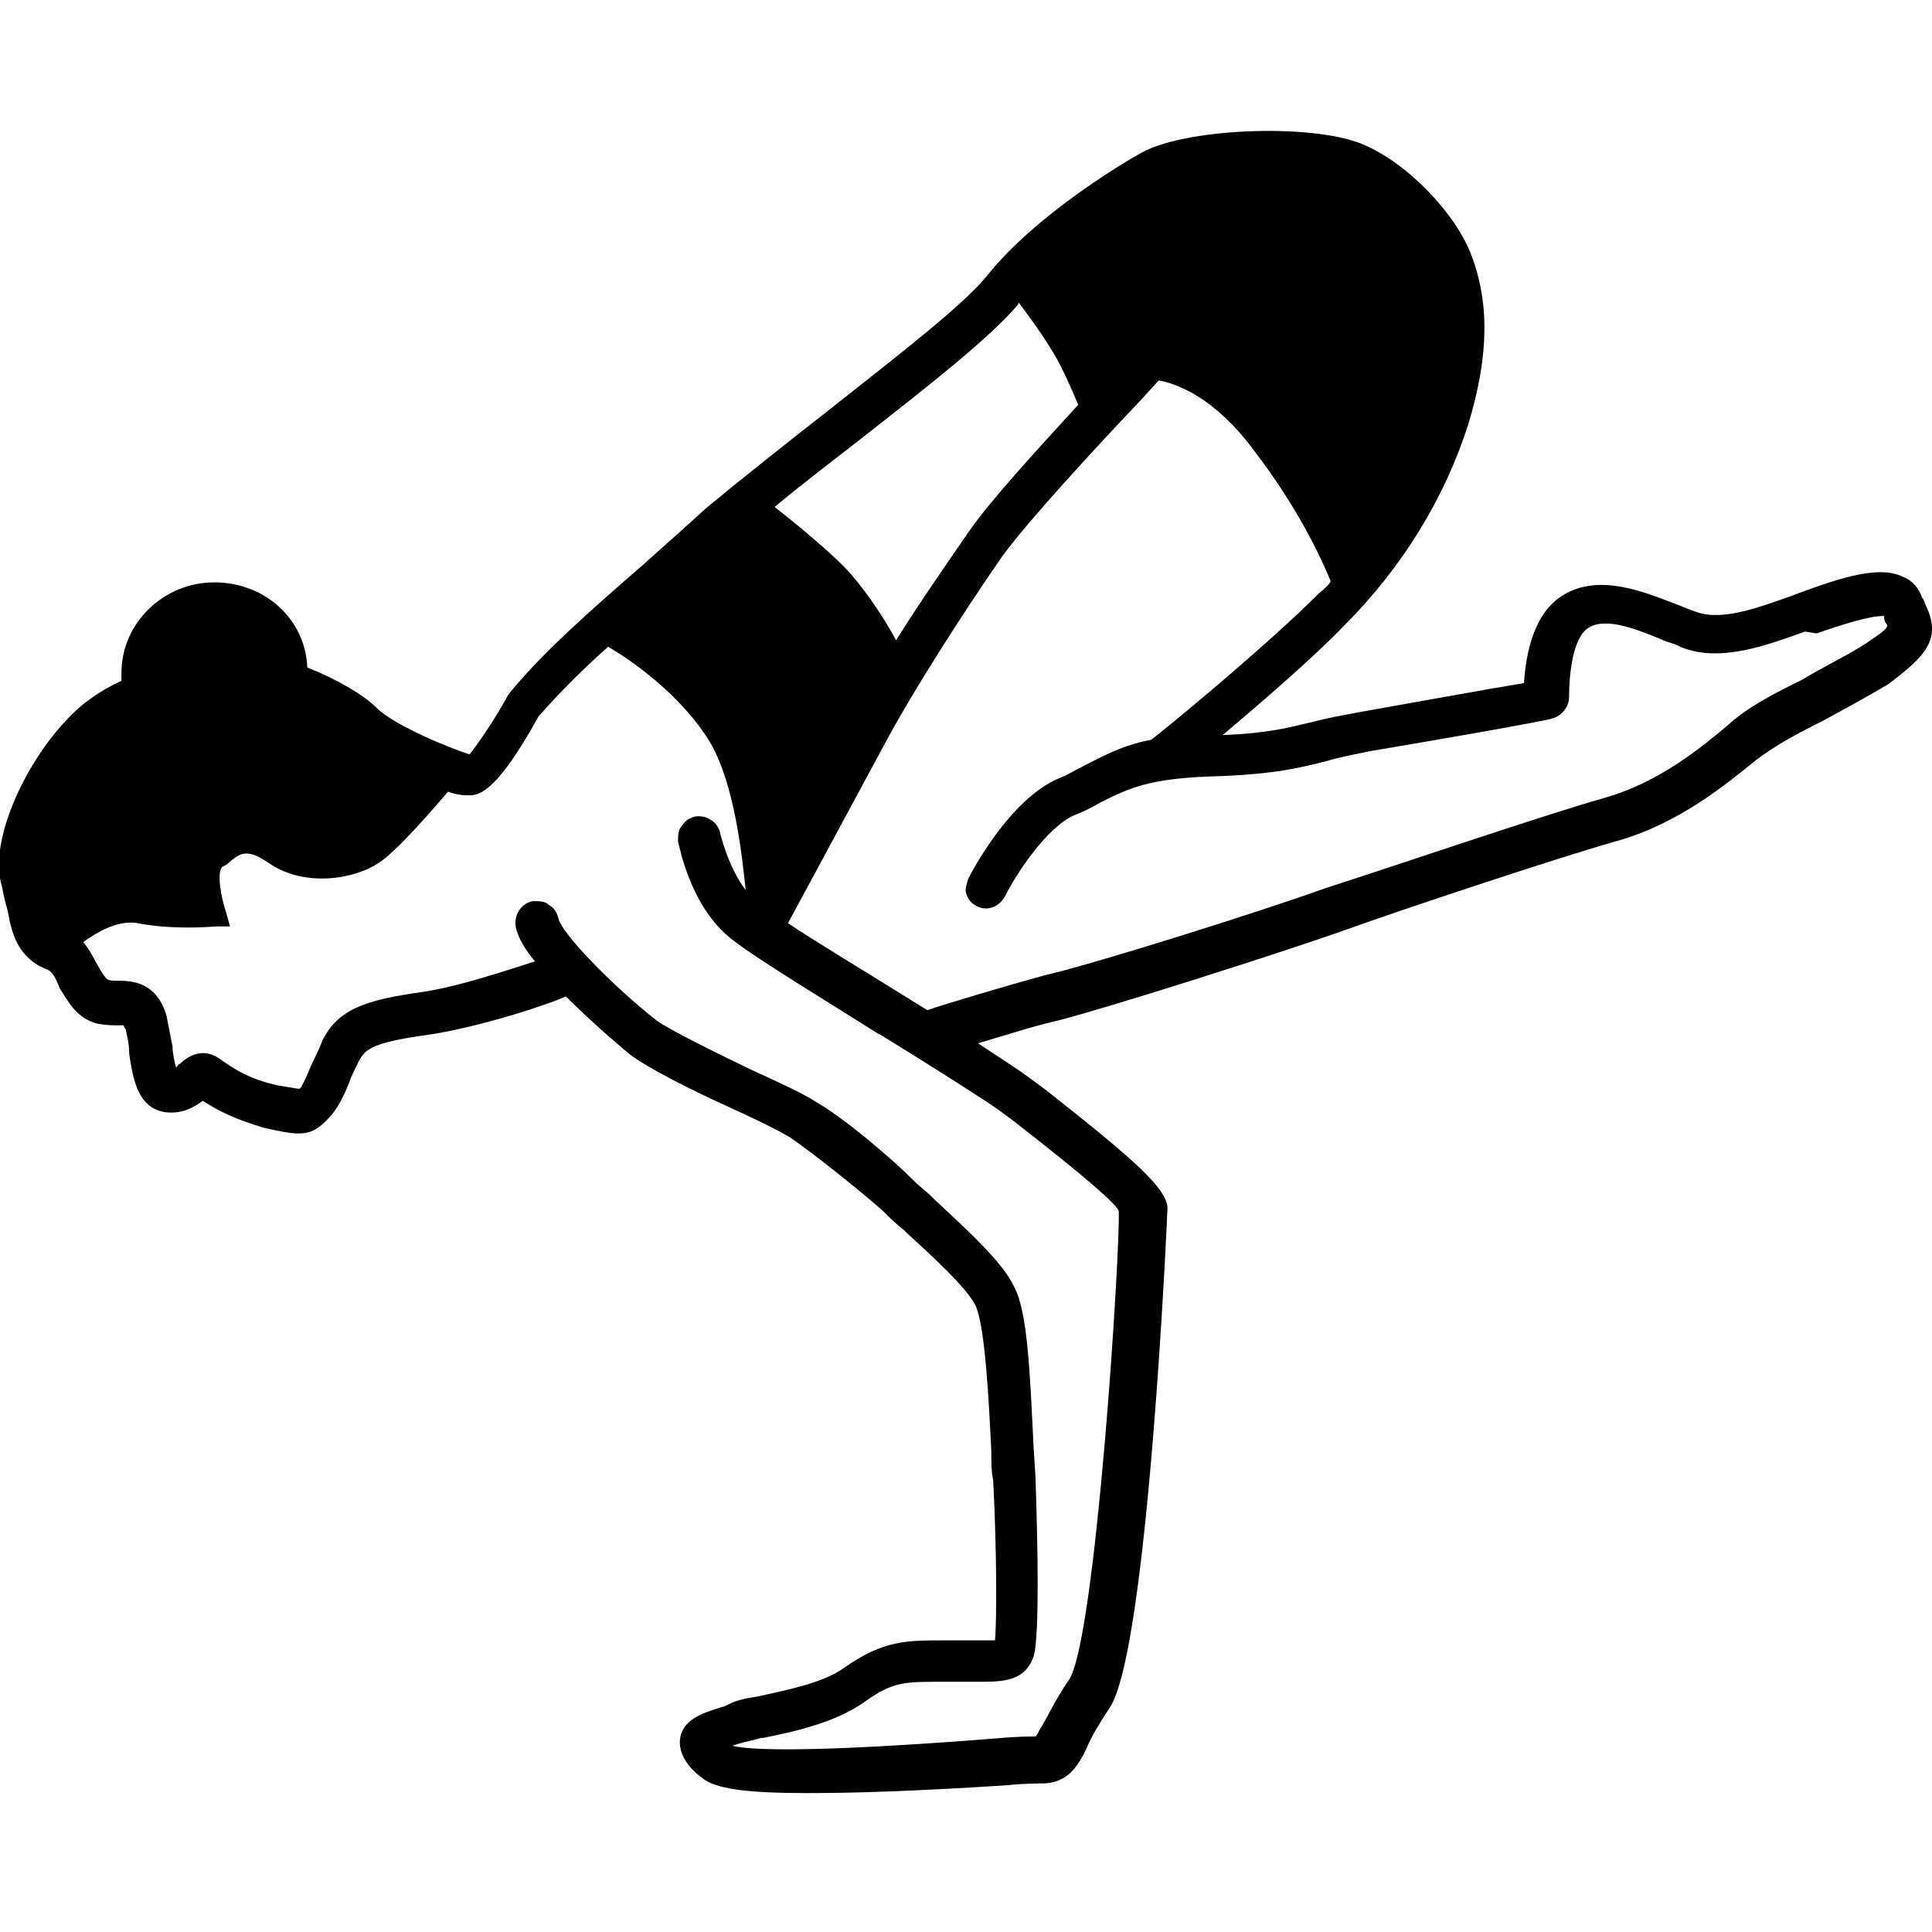 <svg version="1.1" class="dibsvg-svg dibsvg-yoga" viewBox="0 50 420 420" xmlns="http://www.w3.org/2000/svg" xmlns:xlink="http://www.w3.org/1999/xlink">
    <path d="M418.7,181.7l-2.1,0.8l0,0L418.7,181.7c-0.4-0.8-0.4-1.3-0.8-1.7c-0.8-2.1-2.1-3.8-4.2-4.6
            c-5-2.5-13,0-22.3,3.4l-2.1,0.8c-7.1,2.5-15.1,5.5-20.6,3.4c-1.3-0.4-2.1-0.8-3.4-1.3c-7.6-2.9-17.2-7.1-25.2-2.5
            c-6.7,3.8-8.4,13-8.8,19.3c-8,1.3-26,4.6-35.7,6.3c-4.2,0.8-7.1,1.3-10.1,2.1c-5.5,1.3-9.7,2.5-19.7,2.9
            c8.4-7.1,19.7-16.8,26.5-23.9c12.6-12.6,21.8-27.7,26.9-43.7c4.6-15.1,4.6-26.9,0.4-37.4c-3.4-8.4-13.4-19.3-23.5-23.5
            c-11.3-4.6-39.1-3.4-48.3,2.1c-3.8,2.1-22.7,13.4-33.2,26.5c-5,6.3-19.7,17.6-33.6,28.6c-9.7,7.6-19.7,15.5-27.3,21.8
            c-4.2,3.8-8.4,7.6-12.6,11.3l-0.4,0.4c-12.6,10.9-23.1,20.2-30.2,29c-3.4,6.3-7.1,11.3-8.4,13c-4.2-1.3-16.4-6.3-20.2-10.1
            c-2.9-2.9-8.8-6.3-15.1-8.8c-0.4-10.5-9.2-18.5-20.2-18.5s-20.2,8.8-20.2,19.7c0,0.4,0,1.3,0,1.7c-4.6,2.1-8.8,5-12.2,8.8
            C5,216.6-2.5,233.4,0.4,242.6c0.4,2.1,0.8,3.8,1.3,5.5c0.8,4.6,2.1,10.1,8.4,12.6c1.3,0.4,2.1,2.1,2.9,4.2c1.7,2.5,3.4,6.3,8,7.6
            c2.1,0.4,3.8,0.4,4.6,0.4c0.8,0,1.3,0,1.3,0s0,0.4,0.4,0.8c0.4,1.7,0.8,3.4,0.8,5.5c0.8,5,1.7,11.8,8,12.6c3.8,0.4,6.3-1.3,8-2.5
            c3.8,2.5,7.6,4.2,13.4,5.9c7.6,1.7,10.1,2.1,13.9-2.1c2.1-2.1,3.4-5,4.6-8c0.4-1.3,1.3-2.9,2.1-4.6c1.3-2.1,2.1-3.8,14.7-5.5
            c11.8-1.7,27.7-7.1,30.2-8.4c6.7,6.7,13.9,12.6,13.9,12.6c3.8,2.9,13,7.6,22.3,11.8c5.5,2.5,10.5,5,12.6,6.3
            c5,3.4,15.5,11.8,20.2,16c1.3,1.3,2.5,2.5,4.6,4.2l0.4,0.4c5,4.6,13.4,12.2,15.1,16c2.1,4.6,2.9,21.4,3.4,31.5c0,2.5,0,4.6,0.4,6.3
            c0.8,15.1,0.8,30.7,0.4,34.9c-1.3,0-3.4,0-4.6,0c-1.7,0-3.4,0-5.5,0h-0.8c-8.4,0-13.4,0-21.8,5.9c-4.6,3.4-13,5-18.9,6.3
            c-2.5,0.4-4.6,0.8-6.3,1.7l-0.8,0.4c-4.2,1.3-8.8,2.5-9.7,6.7c-0.8,4.2,2.9,7.6,4.6,8.8c2.9,2.5,9.7,3.4,23.1,3.4
            c10.1,0,23.1-0.4,43.3-1.7c3.8-0.4,6.7-0.4,7.6-0.4c5.9,0,8-4.2,9.7-7.6c0.8-2.1,2.5-5,5-8.8c8.4-12.2,12.6-107.9,12.6-108.8
            c-0.4-4.2-6.3-9.7-26.5-25.6l-3.4-2.5c-1.7-1.3-5.5-3.8-11.3-7.6c5.9-1.7,12.2-3.8,17.6-5c11.3-2.9,48.3-14.7,61.3-19.3
            c13.9-5,48.3-16.4,60.1-19.7c13.4-3.8,23.5-12.2,30.2-17.6c3.8-2.9,8.4-5.5,14.3-8.4c4.6-2.5,9.2-5,14.3-8
            C418.7,192.6,422.1,188.9,418.7,181.7z M159.2,429.5l1.3-0.4c1.3-0.4,3.4-0.8,5-1.3h0.4c6.7-1.3,16-3.4,22.3-8
            c5.9-4.2,8.4-4.2,16.8-4.2h0.8c1.7,0,3.4,0,5.5,0c5.9,0,11.3,0.4,13.4-5.5c1.7-5.5,0.4-38.6,0.4-39.1l-0.4-6.3
            c-0.8-16.4-1.3-29.4-4.2-34.9c-2.5-5.5-10.9-13-17.2-18.9l-0.4-0.4c-1.7-1.7-3.4-2.9-4.2-3.8c-5-5-15.5-13.9-21.4-17.2
            c-2.5-1.7-8-4.2-14.3-7.1c-7.1-3.4-17.2-8.4-20.2-10.5c-9.7-7.6-21-19.3-21.4-22.3c-0.4-1.3-0.8-2.1-2.1-2.9
            c-0.8-0.8-2.1-0.8-3.4-0.8c-2.5,0.4-4.2,2.9-3.8,5.5c0.4,2.1,1.7,4.6,4.2,7.6c-5.5,1.7-16.4,5.5-24.8,6.7
            c-12.2,1.7-18.1,3.8-21.4,10.5c-0.8,2.1-1.7,3.8-2.5,5.5c-0.8,2.1-1.7,3.8-2.1,4.6l-0.4,0.4c-0.4,0-2.5-0.4-5-0.8
            c-5.5-1.3-8.4-2.9-12.6-5.9c-3.8-2.5-7.1,0-8.4,1.3c-0.4,0-0.4,0.4-0.8,0.8c-0.4-1.3-0.8-3.4-0.8-4.6c-0.4-2.1-0.8-4.2-1.3-6.7
            c-2.1-7.1-7.1-7.6-10.5-7.6c-0.8,0-2.1,0-2.5-0.4c-0.4-0.4-1.3-1.7-1.7-2.5c-0.8-1.3-1.7-3.4-3.4-5.5c2.9-2.1,7.1-4.6,11.3-4.2
            c8.4,1.7,17.2,0.8,17.6,0.8H50l-0.8-2.9c-1.3-3.8-2.1-9.2-0.8-10.1l0.8-0.4c2.9-2.5,4.2-3.8,9.2-0.4c8,5.5,18.9,3.4,23.9,0
            c3.4-2.1,10.5-10.1,15.1-15.5c2.1,0.8,3.8,0.8,4.6,0.8c2.5,0,6.3-1.3,15.1-17.2c3.4-3.8,8-8.8,15.1-15.1c5,2.9,16,10.5,22.3,21
            c5,8.8,6.7,23.1,7.6,31.9c-3.8-5-5.5-12.2-5.5-12.2c-0.4-2.5-2.9-4.2-5.5-3.8c-1.3,0.4-2.1,0.8-2.9,2.1c-0.8,0.8-0.8,2.1-0.8,3.4
            c0.4,1.3,2.5,13,10.5,20.2c4.2,3.8,18.9,12.6,32.8,21.4l0.8,0.4c10.9,6.7,21.4,13.4,25.2,16l3.4,2.5l1.3-1.7l0,0l-1.3,1.7
            c17.2,13.4,22.3,18.1,23.1,19.7c0.4,8-5,94.1-10.9,102.1c-2.9,4.2-4.6,8-5.9,10.1c-0.4,0.4-0.8,1.7-1.3,2.1c-1.3,0-4.2,0-8.4,0.4
            C175.1,431.2,162.5,430.4,159.2,429.5C158.8,429.5,159.2,429.5,159.2,429.5z M410.3,185.9C410.3,185.9,410.3,186.3,410.3,185.9
            c0,0.8-1.3,1.7-5,4.2l0,0c-4.6,2.9-9.2,5-13.4,7.6c-5.9,2.9-11.8,5.9-16,9.7c-5.9,5-15.1,12.6-26.9,16
            c-12.2,3.4-46.6,15.1-60.9,19.7c-13.9,5-50,16.4-60.9,18.9c-9.2,2.5-21.8,6.3-25.6,7.6l-5.5-3.4c-8.8-5.5-18.5-11.3-24.8-15.5
            l20.6-38.2c6.7-12.6,18.1-30.2,26-41.6c5.9-8,20.2-23.5,29.8-33.6l4.2-4.6c4.2,0.8,12.2,3.8,20.6,15.1c9.7,12.6,14.7,23.5,16.8,28.6
            c-0.8,1.3-2.1,2.1-2.9,2.9c-10.5,10.5-30.7,27.3-36.1,31.5c-6.7,1.3-10.9,3.8-15.1,5.9c-1.7,0.8-2.9,1.7-5,2.5
            c-10.9,4.6-19.3,21-19.7,21.8c-0.4,1.3-0.8,2.5-0.4,3.4c0.4,1.3,1.3,2.1,2.1,2.5c2.1,1.3,5,0.4,6.3-2.1c2.5-5,9.2-15.1,15.1-17.6
            c2.1-0.8,3.8-1.7,5.9-2.9c5.9-2.9,10.1-5,23.5-5.5c13.4-0.4,18.9-1.7,25.6-3.4c2.5-0.8,5.5-1.3,9.2-2.1c12.6-2.1,39.1-6.7,39.5-7.1
            c2.1-0.4,3.8-2.5,3.8-4.6c0-5,0.8-13,4.2-15.1c3.8-2.5,10.9,0.4,16.8,2.9c1.3,0.4,2.5,0.8,3.4,1.3c8.4,3.4,18.5-0.4,26.9-3.4
            l2.5,0.4c9.7-3.4,13-3.8,14.7-3.8C409.5,184.7,409.9,185.5,410.3,185.9z M210.8,165.3c-4.6,6.7-10.5,15.1-16,23.9
            c-2.9-5.5-7.6-12.2-11.3-16c-4.2-4.2-10.9-9.7-15.1-13c5.5-4.6,12.2-9.7,18.1-14.3l0,0c15.1-11.8,29-22.7,34.9-29.8c0,0,0,0,0-0.4
            c2.9,3.8,7.1,9.7,9.2,13.9c1.7,3.4,2.9,6.3,3.8,8.4C225.5,147.7,215.5,158.6,210.8,165.3z"/>
</svg>